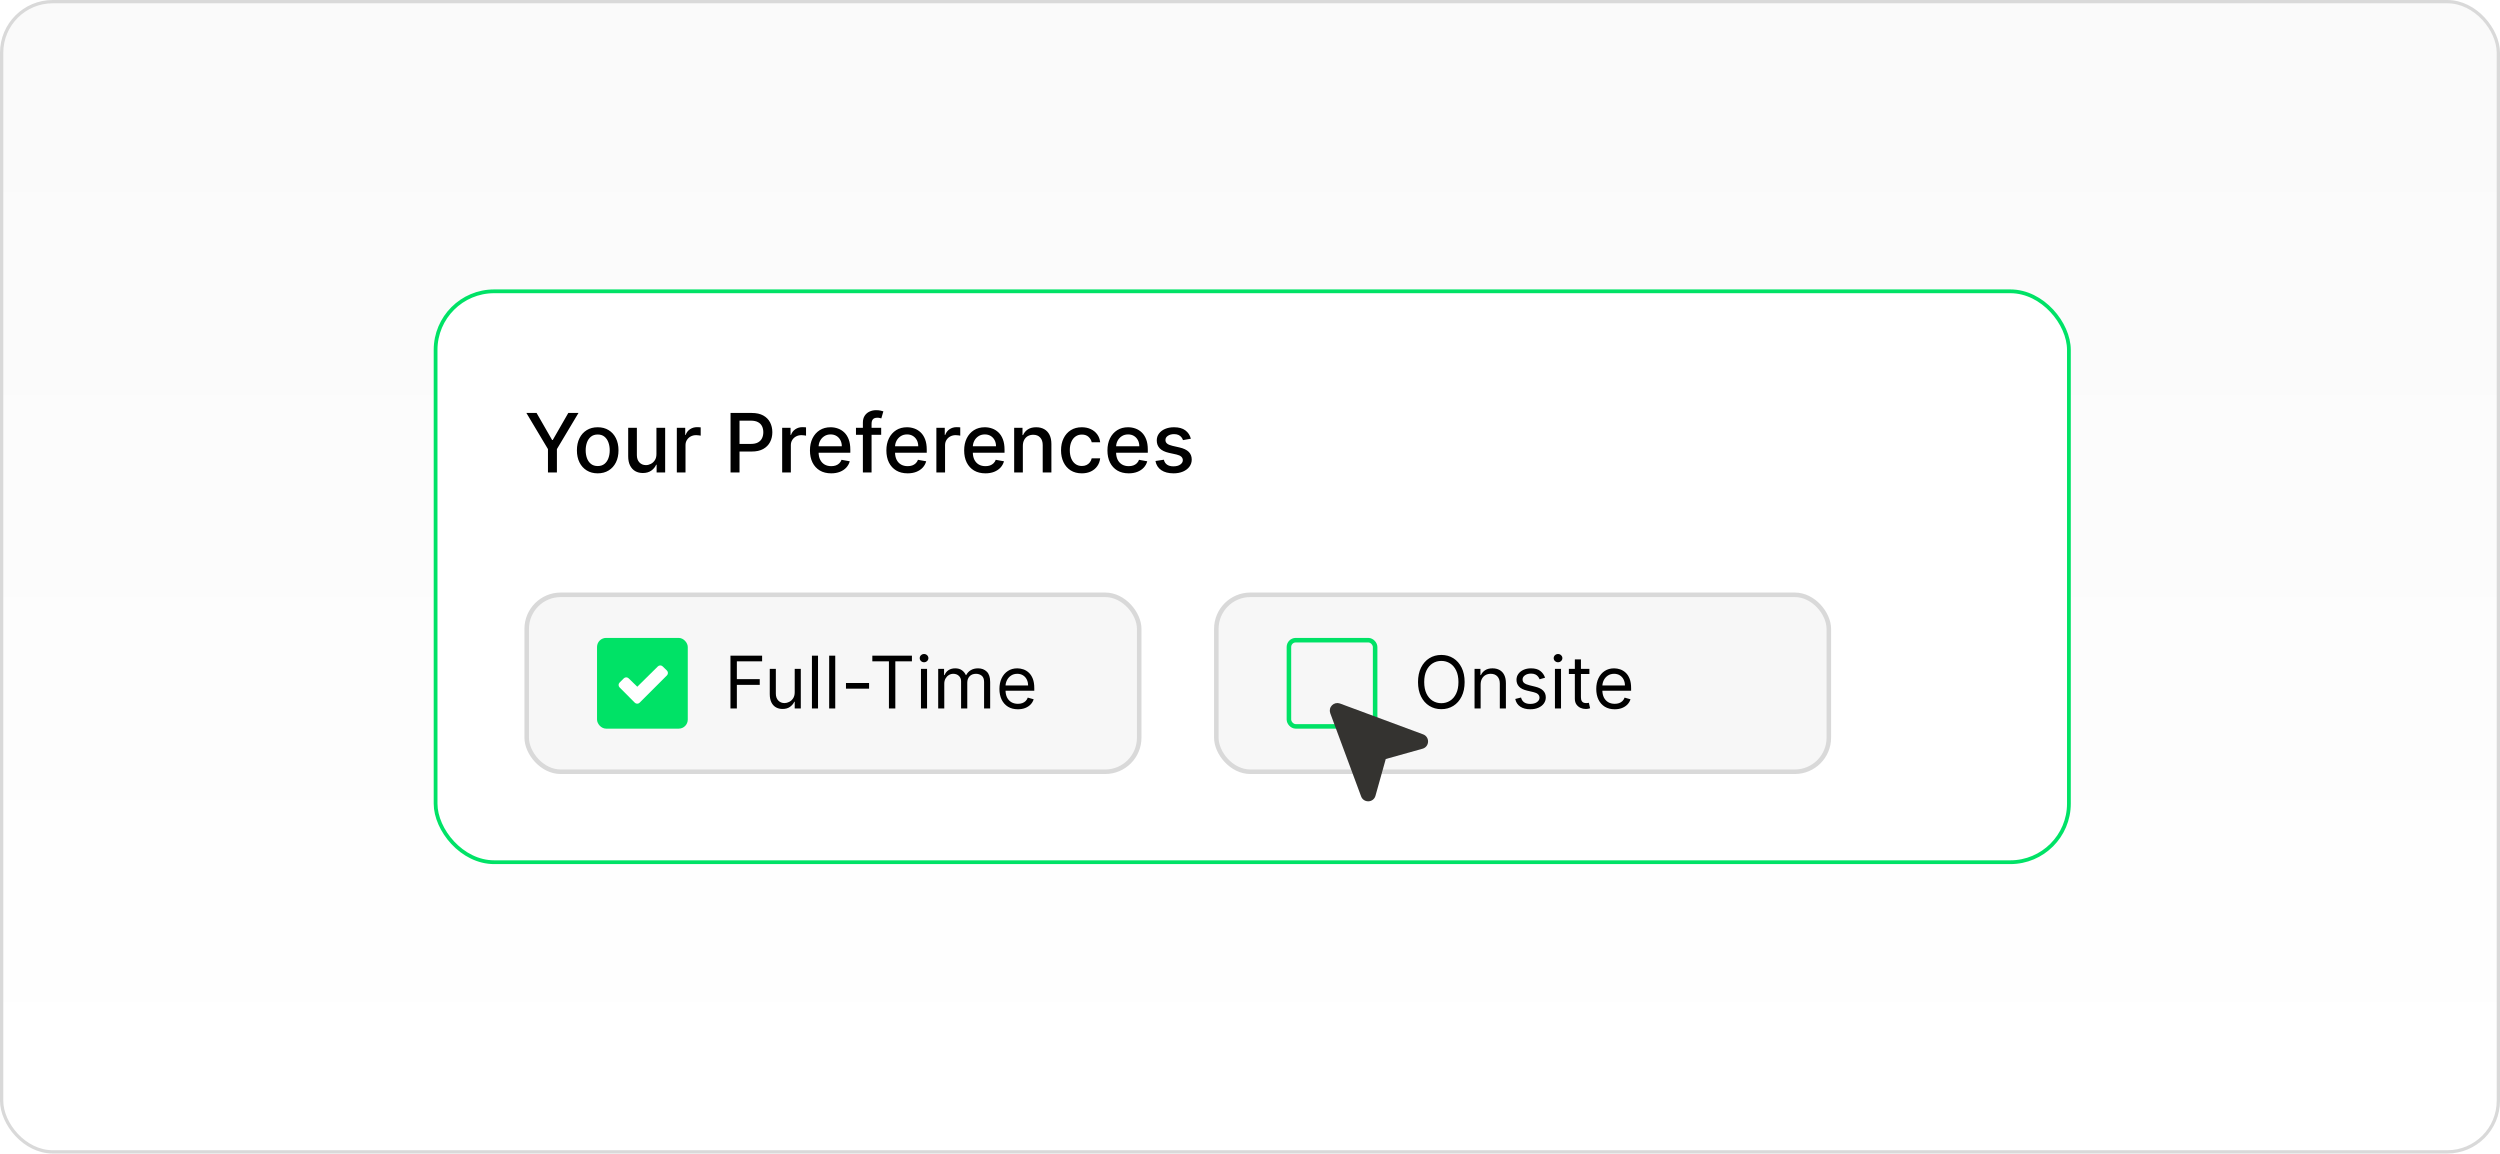 <svg width="596" height="275" viewBox="0 0 596 275" fill="none" xmlns="http://www.w3.org/2000/svg">
<rect x="0.393" y="0.393" width="595.214" height="274.214" rx="12.179" fill="url(#paint0_linear_2262_8524)" fill-opacity="0.15"/>
<rect x="0.393" y="0.393" width="595.214" height="274.214" rx="12.179" stroke="#D9D9D9" stroke-width="0.786"/>
<g filter="url(#filter0_d_2262_8524)">
<rect x="103.394" y="68.996" width="390.284" height="137.005" rx="14.422" fill="white"/>
<rect x="103.844" y="69.447" width="389.383" height="136.104" rx="13.971" stroke="#00E266" stroke-width="0.901"/>
<path d="M125.49 98.45H127.92L131.624 104.896H131.777L135.481 98.45H137.911L132.767 107.063V112.629H130.634V107.063L125.49 98.45ZM142.492 112.844C141.495 112.844 140.625 112.615 139.882 112.158C139.139 111.701 138.562 111.062 138.151 110.24C137.74 109.419 137.535 108.459 137.535 107.36C137.535 106.257 137.74 105.292 138.151 104.466C138.562 103.64 139.139 102.999 139.882 102.542C140.625 102.085 141.495 101.856 142.492 101.856C143.489 101.856 144.359 102.085 145.102 102.542C145.845 102.999 146.422 103.64 146.833 104.466C147.244 105.292 147.449 106.257 147.449 107.36C147.449 108.459 147.244 109.419 146.833 110.24C146.422 111.062 145.845 111.701 145.102 112.158C144.359 112.615 143.489 112.844 142.492 112.844ZM142.499 111.106C143.145 111.106 143.681 110.935 144.105 110.593C144.53 110.252 144.844 109.797 145.047 109.23C145.255 108.662 145.358 108.036 145.358 107.353C145.358 106.675 145.255 106.052 145.047 105.484C144.844 104.912 144.53 104.452 144.105 104.106C143.681 103.76 143.145 103.587 142.499 103.587C141.848 103.587 141.308 103.76 140.879 104.106C140.454 104.452 140.138 104.912 139.931 105.484C139.727 106.052 139.626 106.675 139.626 107.353C139.626 108.036 139.727 108.662 139.931 109.23C140.138 109.797 140.454 110.252 140.879 110.593C141.308 110.935 141.848 111.106 142.499 111.106ZM156.496 108.219V101.995H158.573V112.629H156.538V110.787H156.427C156.183 111.355 155.79 111.828 155.25 112.207C154.715 112.58 154.048 112.767 153.249 112.767C152.566 112.767 151.962 112.617 151.435 112.317C150.914 112.013 150.503 111.563 150.203 110.967C149.908 110.372 149.76 109.636 149.76 108.759V101.995H151.83V108.51C151.83 109.234 152.031 109.811 152.432 110.24C152.834 110.67 153.355 110.884 153.997 110.884C154.385 110.884 154.77 110.787 155.153 110.593C155.541 110.4 155.862 110.106 156.116 109.714C156.374 109.322 156.501 108.823 156.496 108.219ZM161.355 112.629V101.995H163.356V103.684H163.466C163.66 103.112 164.002 102.662 164.491 102.334C164.985 102.002 165.543 101.835 166.167 101.835C166.296 101.835 166.448 101.84 166.624 101.849C166.804 101.858 166.944 101.87 167.046 101.884V103.864C166.963 103.841 166.815 103.815 166.603 103.788C166.39 103.755 166.178 103.739 165.966 103.739C165.477 103.739 165.04 103.843 164.657 104.051C164.279 104.254 163.979 104.538 163.757 104.902C163.536 105.262 163.425 105.673 163.425 106.135V112.629H161.355ZM174.163 112.629V98.45H179.217C180.32 98.45 181.234 98.651 181.959 99.052C182.683 99.454 183.226 100.003 183.586 100.7C183.946 101.392 184.126 102.172 184.126 103.04C184.126 103.912 183.943 104.697 183.579 105.394C183.219 106.086 182.674 106.636 181.945 107.042C181.22 107.443 180.309 107.644 179.21 107.644H175.735V105.83H179.016C179.713 105.83 180.279 105.71 180.713 105.47C181.146 105.226 181.465 104.893 181.668 104.473C181.871 104.053 181.973 103.575 181.973 103.04C181.973 102.505 181.871 102.029 181.668 101.614C181.465 101.198 181.144 100.873 180.706 100.638C180.272 100.402 179.699 100.285 178.989 100.285H176.302V112.629H174.163ZM186.468 112.629V101.995H188.468V103.684H188.579C188.773 103.112 189.115 102.662 189.604 102.334C190.098 102.002 190.656 101.835 191.279 101.835C191.409 101.835 191.561 101.84 191.736 101.849C191.916 101.858 192.057 101.87 192.159 101.884V103.864C192.076 103.841 191.928 103.815 191.715 103.788C191.503 103.755 191.291 103.739 191.079 103.739C190.589 103.739 190.153 103.843 189.77 104.051C189.392 104.254 189.092 104.538 188.87 104.902C188.648 105.262 188.538 105.673 188.538 106.135V112.629H186.468ZM198.152 112.844C197.105 112.844 196.202 112.62 195.445 112.172C194.693 111.72 194.112 111.085 193.701 110.268C193.295 109.446 193.092 108.484 193.092 107.381C193.092 106.292 193.295 105.332 193.701 104.501C194.112 103.67 194.684 103.022 195.418 102.555C196.156 102.089 197.019 101.856 198.007 101.856C198.607 101.856 199.189 101.955 199.752 102.154C200.315 102.352 200.82 102.664 201.268 103.089C201.716 103.513 202.069 104.065 202.327 104.743C202.586 105.417 202.715 106.236 202.715 107.201V107.935H194.262V106.384H200.686C200.686 105.839 200.576 105.357 200.354 104.937C200.133 104.512 199.821 104.178 199.419 103.933C199.023 103.689 198.556 103.566 198.021 103.566C197.439 103.566 196.932 103.709 196.498 103.995C196.069 104.277 195.736 104.646 195.501 105.103C195.27 105.556 195.155 106.047 195.155 106.578V107.789C195.155 108.5 195.279 109.105 195.529 109.603C195.782 110.102 196.135 110.483 196.588 110.746C197.04 111.004 197.569 111.133 198.173 111.133C198.566 111.133 198.923 111.078 199.246 110.967C199.569 110.852 199.849 110.681 200.084 110.455C200.319 110.229 200.5 109.95 200.624 109.617L202.583 109.97C202.427 110.547 202.145 111.053 201.739 111.487C201.337 111.916 200.832 112.25 200.223 112.49C199.618 112.726 198.928 112.844 198.152 112.844ZM210.073 101.995V103.656H204.063V101.995H210.073ZM205.711 112.629V100.762C205.711 100.098 205.856 99.546 206.147 99.108C206.438 98.665 206.823 98.335 207.303 98.118C207.783 97.896 208.305 97.785 208.868 97.785C209.284 97.785 209.639 97.82 209.934 97.889C210.23 97.954 210.449 98.014 210.592 98.069L210.107 99.745C210.01 99.717 209.886 99.684 209.734 99.648C209.581 99.606 209.397 99.585 209.18 99.585C208.677 99.585 208.317 99.71 208.1 99.959C207.887 100.208 207.781 100.568 207.781 101.039V112.629H205.711ZM216.373 112.844C215.325 112.844 214.423 112.62 213.666 112.172C212.914 111.72 212.332 111.085 211.921 110.268C211.515 109.446 211.312 108.484 211.312 107.381C211.312 106.292 211.515 105.332 211.921 104.501C212.332 103.67 212.904 103.022 213.638 102.555C214.377 102.089 215.24 101.856 216.228 101.856C216.828 101.856 217.409 101.955 217.972 102.154C218.535 102.352 219.041 102.664 219.489 103.089C219.936 103.513 220.289 104.065 220.548 104.743C220.806 105.417 220.936 106.236 220.936 107.201V107.935H212.482V106.384H218.907C218.907 105.839 218.796 105.357 218.575 104.937C218.353 104.512 218.042 104.178 217.64 103.933C217.243 103.689 216.777 103.566 216.241 103.566C215.66 103.566 215.152 103.709 214.718 103.995C214.289 104.277 213.957 104.646 213.721 105.103C213.491 105.556 213.375 106.047 213.375 106.578V107.789C213.375 108.5 213.5 109.105 213.749 109.603C214.003 110.102 214.356 110.483 214.808 110.746C215.261 111.004 215.789 111.133 216.394 111.133C216.786 111.133 217.144 111.078 217.467 110.967C217.79 110.852 218.069 110.681 218.305 110.455C218.54 110.229 218.72 109.95 218.845 109.617L220.804 109.97C220.647 110.547 220.365 111.053 219.959 111.487C219.558 111.916 219.052 112.25 218.443 112.49C217.838 112.726 217.148 112.844 216.373 112.844ZM223.232 112.629V101.995H225.233V103.684H225.344C225.538 103.112 225.879 102.662 226.369 102.334C226.862 102.002 227.421 101.835 228.044 101.835C228.173 101.835 228.326 101.84 228.501 101.849C228.681 101.858 228.822 101.87 228.923 101.884V103.864C228.84 103.841 228.693 103.815 228.48 103.788C228.268 103.755 228.056 103.739 227.843 103.739C227.354 103.739 226.918 103.843 226.535 104.051C226.156 104.254 225.856 104.538 225.635 104.902C225.413 105.262 225.302 105.673 225.302 106.135V112.629H223.232ZM234.917 112.844C233.87 112.844 232.967 112.62 232.21 112.172C231.458 111.72 230.876 111.085 230.466 110.268C230.059 109.446 229.856 108.484 229.856 107.381C229.856 106.292 230.059 105.332 230.466 104.501C230.876 103.67 231.449 103.022 232.183 102.555C232.921 102.089 233.784 101.856 234.772 101.856C235.372 101.856 235.953 101.955 236.517 102.154C237.08 102.352 237.585 102.664 238.033 103.089C238.48 103.513 238.834 104.065 239.092 104.743C239.35 105.417 239.48 106.236 239.48 107.201V107.935H231.026V106.384H237.451C237.451 105.839 237.34 105.357 237.119 104.937C236.897 104.512 236.586 104.178 236.184 103.933C235.787 103.689 235.321 103.566 234.786 103.566C234.204 103.566 233.696 103.709 233.263 103.995C232.833 104.277 232.501 104.646 232.266 105.103C232.035 105.556 231.919 106.047 231.919 106.578V107.789C231.919 108.5 232.044 109.105 232.293 109.603C232.547 110.102 232.9 110.483 233.353 110.746C233.805 111.004 234.333 111.133 234.938 111.133C235.33 111.133 235.688 111.078 236.011 110.967C236.334 110.852 236.613 110.681 236.849 110.455C237.084 110.229 237.264 109.95 237.389 109.617L239.348 109.97C239.191 110.547 238.91 111.053 238.504 111.487C238.102 111.916 237.597 112.25 236.987 112.49C236.383 112.726 235.693 112.844 234.917 112.844ZM243.847 106.315V112.629H241.777V101.995H243.764V103.725H243.895C244.14 103.162 244.523 102.71 245.044 102.368C245.571 102.027 246.233 101.856 247.031 101.856C247.756 101.856 248.391 102.008 248.935 102.313C249.48 102.613 249.902 103.061 250.202 103.656C250.502 104.252 250.652 104.988 250.652 105.865V112.629H248.582V106.114C248.582 105.343 248.381 104.741 247.98 104.307C247.578 103.869 247.027 103.649 246.325 103.649C245.845 103.649 245.418 103.753 245.044 103.961C244.675 104.169 244.382 104.473 244.165 104.875C243.953 105.272 243.847 105.752 243.847 106.315ZM257.908 112.844C256.879 112.844 255.993 112.61 255.249 112.144C254.511 111.673 253.943 111.025 253.546 110.199C253.149 109.373 252.951 108.426 252.951 107.36C252.951 106.28 253.154 105.327 253.56 104.501C253.966 103.67 254.539 103.022 255.277 102.555C256.016 102.089 256.886 101.856 257.887 101.856C258.695 101.856 259.415 102.006 260.047 102.306C260.68 102.602 261.19 103.017 261.577 103.552C261.97 104.088 262.203 104.713 262.277 105.429H260.262C260.151 104.93 259.897 104.501 259.5 104.141C259.108 103.781 258.582 103.601 257.922 103.601C257.345 103.601 256.839 103.753 256.406 104.058C255.976 104.358 255.642 104.787 255.402 105.346C255.162 105.899 255.042 106.555 255.042 107.312C255.042 108.087 255.159 108.756 255.395 109.32C255.63 109.883 255.963 110.319 256.392 110.628C256.826 110.937 257.336 111.092 257.922 111.092C258.314 111.092 258.67 111.02 258.988 110.877C259.311 110.73 259.581 110.52 259.798 110.247C260.02 109.975 260.174 109.647 260.262 109.264H262.277C262.203 109.952 261.979 110.566 261.605 111.106C261.231 111.646 260.73 112.07 260.103 112.38C259.48 112.689 258.748 112.844 257.908 112.844ZM269.074 112.844C268.026 112.844 267.124 112.62 266.367 112.172C265.614 111.72 265.033 111.085 264.622 110.268C264.216 109.446 264.013 108.484 264.013 107.381C264.013 106.292 264.216 105.332 264.622 104.501C265.033 103.67 265.605 103.022 266.339 102.555C267.077 102.089 267.941 101.856 268.928 101.856C269.528 101.856 270.11 101.955 270.673 102.154C271.236 102.352 271.741 102.664 272.189 103.089C272.637 103.513 272.99 104.065 273.248 104.743C273.507 105.417 273.636 106.236 273.636 107.201V107.935H265.183V106.384H271.608C271.608 105.839 271.497 105.357 271.275 104.937C271.054 104.512 270.742 104.178 270.341 103.933C269.944 103.689 269.477 103.566 268.942 103.566C268.361 103.566 267.853 103.709 267.419 103.995C266.99 104.277 266.657 104.646 266.422 105.103C266.191 105.556 266.076 106.047 266.076 106.578V107.789C266.076 108.5 266.2 109.105 266.45 109.603C266.704 110.102 267.057 110.483 267.509 110.746C267.961 111.004 268.49 111.133 269.094 111.133C269.487 111.133 269.844 111.078 270.168 110.967C270.491 110.852 270.77 110.681 271.005 110.455C271.241 110.229 271.421 109.95 271.545 109.617L273.505 109.97C273.348 110.547 273.066 111.053 272.66 111.487C272.258 111.916 271.753 112.25 271.144 112.49C270.539 112.726 269.849 112.844 269.074 112.844ZM283.902 104.591L282.026 104.923C281.947 104.683 281.822 104.455 281.652 104.238C281.485 104.021 281.259 103.843 280.973 103.705C280.687 103.566 280.329 103.497 279.9 103.497C279.314 103.497 278.825 103.629 278.432 103.892C278.04 104.15 277.844 104.485 277.844 104.896C277.844 105.251 277.975 105.537 278.238 105.754C278.502 105.971 278.926 106.149 279.512 106.287L281.202 106.675C282.18 106.901 282.909 107.249 283.389 107.72C283.869 108.191 284.109 108.803 284.109 109.555C284.109 110.192 283.925 110.76 283.556 111.258C283.191 111.752 282.681 112.14 282.026 112.421C281.375 112.703 280.62 112.844 279.762 112.844C278.571 112.844 277.599 112.59 276.847 112.082C276.094 111.57 275.633 110.843 275.462 109.901L277.463 109.596C277.588 110.118 277.844 110.513 278.232 110.78C278.619 111.043 279.125 111.175 279.748 111.175C280.426 111.175 280.969 111.034 281.375 110.753C281.781 110.467 281.984 110.118 281.984 109.707C281.984 109.375 281.859 109.096 281.61 108.87C281.365 108.643 280.989 108.473 280.482 108.357L278.682 107.963C277.689 107.736 276.955 107.376 276.48 106.883C276.009 106.389 275.774 105.763 275.774 105.006C275.774 104.379 275.949 103.829 276.3 103.359C276.651 102.888 277.135 102.521 277.754 102.258C278.372 101.99 279.081 101.856 279.879 101.856C281.029 101.856 281.933 102.105 282.593 102.604C283.253 103.098 283.689 103.76 283.902 104.591Z" fill="black"/>
<rect x="125.567" y="141.803" width="146.019" height="42.183" rx="8.112" fill="#D9D9D9" fill-opacity="0.2"/>
<rect x="125.567" y="141.803" width="146.019" height="42.183" rx="8.112" stroke="#D9D9D9" stroke-width="1.082"/>
<rect x="142.332" y="152.078" width="21.632" height="21.632" rx="2.163" fill="#00E266"/>
<path d="M158.995 161.014L152.485 167.524C152.333 167.676 152.126 167.761 151.911 167.761C151.696 167.761 151.49 167.676 151.338 167.524L147.707 163.874C147.555 163.721 147.469 163.515 147.469 163.3C147.469 163.085 147.555 162.879 147.707 162.727L148.721 161.713C148.873 161.562 149.079 161.477 149.293 161.477C149.508 161.477 149.713 161.562 149.865 161.713L151.932 163.717L156.837 158.871C156.989 158.72 157.195 158.635 157.41 158.635C157.625 158.635 157.831 158.72 157.983 158.871L158.994 159.862C159.07 159.937 159.131 160.027 159.172 160.126C159.213 160.225 159.234 160.331 159.234 160.438C159.234 160.545 159.213 160.651 159.172 160.75C159.131 160.849 159.071 160.939 158.995 161.014Z" fill="white"/>
<path d="M174.142 168.895V156.308H181.688V157.66H175.666V161.913H181.123V163.265H175.666V168.895H174.142ZM189.459 165.035V159.455H190.91V168.895H189.459V167.297H189.361C189.14 167.776 188.796 168.184 188.329 168.52C187.861 168.852 187.272 169.017 186.559 169.017C185.969 169.017 185.444 168.888 184.985 168.63C184.527 168.368 184.166 167.975 183.904 167.45C183.642 166.922 183.51 166.256 183.51 165.453V159.455H184.961V165.355C184.961 166.043 185.153 166.592 185.538 167.002C185.928 167.411 186.423 167.616 187.026 167.616C187.386 167.616 187.753 167.524 188.126 167.34C188.503 167.155 188.818 166.873 189.072 166.492C189.33 166.111 189.459 165.625 189.459 165.035ZM195.016 156.308V168.895H193.566V156.308H195.016ZM199.123 156.308V168.895H197.673V156.308H199.123ZM207.188 162.823V164.175H201.681V162.823H207.188ZM207.964 157.66V156.308H217.403V157.66H213.445V168.895H211.921V157.66H207.964ZM219.559 168.895V159.455H221.009V168.895H219.559ZM220.296 157.882C220.014 157.882 219.77 157.785 219.565 157.593C219.364 157.4 219.264 157.169 219.264 156.898C219.264 156.628 219.364 156.397 219.565 156.204C219.77 156.011 220.014 155.915 220.296 155.915C220.579 155.915 220.821 156.011 221.021 156.204C221.226 156.397 221.329 156.628 221.329 156.898C221.329 157.169 221.226 157.4 221.021 157.593C220.821 157.785 220.579 157.882 220.296 157.882ZM223.666 168.895V159.455H225.067V160.93H225.19C225.386 160.426 225.704 160.035 226.142 159.756C226.581 159.473 227.107 159.332 227.722 159.332C228.344 159.332 228.863 159.473 229.276 159.756C229.694 160.035 230.02 160.426 230.254 160.93H230.352C230.594 160.442 230.956 160.055 231.44 159.768C231.923 159.477 232.503 159.332 233.179 159.332C234.023 159.332 234.713 159.596 235.25 160.125C235.787 160.649 236.055 161.467 236.055 162.577V168.895H234.605V162.577C234.605 161.88 234.414 161.383 234.033 161.084C233.652 160.784 233.203 160.635 232.687 160.635C232.023 160.635 231.509 160.836 231.145 161.237C230.78 161.635 230.598 162.139 230.598 162.749V168.895H229.123V162.429C229.123 161.893 228.949 161.46 228.6 161.133C228.252 160.801 227.804 160.635 227.255 160.635C226.878 160.635 226.525 160.735 226.198 160.936C225.874 161.137 225.612 161.415 225.411 161.772C225.214 162.124 225.116 162.532 225.116 162.995V168.895H223.666ZM242.665 169.091C241.755 169.091 240.97 168.89 240.311 168.489C239.655 168.083 239.149 167.518 238.793 166.793C238.44 166.063 238.264 165.215 238.264 164.248C238.264 163.282 238.44 162.429 238.793 161.692C239.149 160.95 239.645 160.373 240.28 159.959C240.919 159.541 241.665 159.332 242.517 159.332C243.009 159.332 243.494 159.414 243.974 159.578C244.453 159.742 244.889 160.008 245.283 160.377C245.676 160.741 245.989 161.225 246.223 161.827C246.456 162.429 246.573 163.171 246.573 164.052V164.666H239.297V163.413H245.098C245.098 162.88 244.992 162.405 244.779 161.987C244.57 161.569 244.271 161.239 243.881 160.997C243.496 160.756 243.041 160.635 242.517 160.635C241.939 160.635 241.44 160.778 241.018 161.065C240.6 161.348 240.278 161.717 240.053 162.171C239.827 162.626 239.715 163.114 239.715 163.634V164.47C239.715 165.183 239.838 165.787 240.083 166.283C240.333 166.774 240.68 167.149 241.122 167.407C241.564 167.661 242.079 167.788 242.665 167.788C243.046 167.788 243.39 167.735 243.697 167.629C244.008 167.518 244.277 167.354 244.502 167.137C244.727 166.916 244.902 166.641 245.024 166.313L246.426 166.707C246.278 167.182 246.03 167.6 245.682 167.96C245.334 168.317 244.904 168.595 244.391 168.796C243.879 168.993 243.304 169.091 242.665 169.091Z" fill="black"/>
<rect x="289.973" y="141.803" width="146.019" height="42.183" rx="8.112" fill="#D9D9D9" fill-opacity="0.2"/>
<rect x="289.973" y="141.803" width="146.019" height="42.183" rx="8.112" stroke="#D9D9D9" stroke-width="1.082"/>
<rect x="307.279" y="152.619" width="20.551" height="20.551" rx="1.622" stroke="#00E266" stroke-width="1.082"/>
<path d="M349.167 162.601C349.167 163.929 348.927 165.076 348.448 166.043C347.969 167.01 347.311 167.756 346.475 168.28C345.64 168.804 344.685 169.067 343.611 169.067C342.538 169.067 341.583 168.804 340.748 168.28C339.912 167.756 339.254 167.01 338.775 166.043C338.296 165.076 338.056 163.929 338.056 162.601C338.056 161.274 338.296 160.127 338.775 159.16C339.254 158.193 339.912 157.447 340.748 156.923C341.583 156.399 342.538 156.136 343.611 156.136C344.685 156.136 345.64 156.399 346.475 156.923C347.311 157.447 347.969 158.193 348.448 159.16C348.927 160.127 349.167 161.274 349.167 162.601ZM347.692 162.601C347.692 161.512 347.51 160.592 347.145 159.842C346.785 159.092 346.295 158.525 345.676 158.14C345.062 157.755 344.374 157.562 343.611 157.562C342.849 157.562 342.159 157.755 341.54 158.14C340.926 158.525 340.436 159.092 340.072 159.842C339.711 160.592 339.531 161.512 339.531 162.601C339.531 163.691 339.711 164.611 340.072 165.361C340.436 166.111 340.926 166.678 341.54 167.063C342.159 167.448 342.849 167.641 343.611 167.641C344.374 167.641 345.062 167.448 345.676 167.063C346.295 166.678 346.785 166.111 347.145 165.361C347.51 164.611 347.692 163.691 347.692 162.601ZM352.983 163.216V168.895H351.533V159.455H352.934V160.93H353.057C353.278 160.451 353.614 160.065 354.065 159.775C354.516 159.48 355.098 159.332 355.81 159.332C356.45 159.332 357.009 159.463 357.488 159.725C357.968 159.983 358.34 160.377 358.607 160.905C358.873 161.43 359.006 162.093 359.006 162.896V168.895H357.556V162.995C357.556 162.253 357.363 161.676 356.978 161.262C356.593 160.844 356.064 160.635 355.393 160.635C354.93 160.635 354.516 160.735 354.151 160.936C353.791 161.137 353.506 161.43 353.297 161.815C353.088 162.2 352.983 162.667 352.983 163.216ZM368.343 161.569L367.04 161.938C366.958 161.721 366.837 161.51 366.677 161.305C366.522 161.096 366.309 160.924 366.038 160.789C365.768 160.653 365.422 160.586 365 160.586C364.422 160.586 363.94 160.719 363.555 160.985C363.174 161.247 362.984 161.581 362.984 161.987C362.984 162.347 363.115 162.632 363.377 162.841C363.639 163.05 364.049 163.224 364.606 163.364L366.007 163.708C366.851 163.913 367.48 164.226 367.894 164.648C368.308 165.066 368.515 165.605 368.515 166.264C368.515 166.805 368.359 167.288 368.048 167.715C367.74 168.141 367.31 168.477 366.757 168.722C366.204 168.968 365.561 169.091 364.827 169.091C363.865 169.091 363.068 168.882 362.437 168.464C361.806 168.046 361.406 167.436 361.238 166.633L362.615 166.289C362.746 166.797 362.994 167.178 363.359 167.432C363.727 167.686 364.209 167.813 364.803 167.813C365.479 167.813 366.016 167.67 366.413 167.383C366.815 167.092 367.015 166.744 367.015 166.338C367.015 166.01 366.901 165.736 366.671 165.514C366.442 165.289 366.089 165.121 365.614 165.011L364.041 164.642C363.176 164.437 362.541 164.119 362.136 163.689C361.734 163.255 361.533 162.712 361.533 162.061C361.533 161.528 361.683 161.057 361.982 160.647C362.285 160.237 362.697 159.916 363.217 159.682C363.742 159.449 364.336 159.332 365 159.332C365.934 159.332 366.667 159.537 367.2 159.947C367.736 160.356 368.117 160.897 368.343 161.569ZM370.698 168.895V159.455H372.148V168.895H370.698ZM371.436 157.882C371.153 157.882 370.909 157.785 370.704 157.593C370.503 157.4 370.403 157.169 370.403 156.898C370.403 156.628 370.503 156.397 370.704 156.204C370.909 156.011 371.153 155.915 371.436 155.915C371.718 155.915 371.96 156.011 372.161 156.204C372.366 156.397 372.468 156.628 372.468 156.898C372.468 157.169 372.366 157.4 372.161 157.593C371.96 157.785 371.718 157.882 371.436 157.882ZM378.91 159.455V160.684H374.018V159.455H378.91ZM375.444 157.193H376.894V166.19C376.894 166.6 376.954 166.907 377.073 167.112C377.195 167.313 377.351 167.448 377.54 167.518C377.732 167.583 377.935 167.616 378.148 167.616C378.308 167.616 378.439 167.608 378.541 167.592C378.644 167.571 378.726 167.555 378.787 167.543L379.082 168.845C378.984 168.882 378.847 168.919 378.67 168.956C378.494 168.997 378.271 169.017 378.001 169.017C377.591 169.017 377.189 168.929 376.796 168.753C376.407 168.577 376.083 168.309 375.825 167.948C375.571 167.588 375.444 167.133 375.444 166.584V157.193ZM384.948 169.091C384.039 169.091 383.254 168.89 382.594 168.489C381.939 168.083 381.433 167.518 381.076 166.793C380.724 166.063 380.548 165.215 380.548 164.248C380.548 163.282 380.724 162.429 381.076 161.692C381.433 160.95 381.929 160.373 382.564 159.959C383.203 159.541 383.948 159.332 384.801 159.332C385.292 159.332 385.778 159.414 386.257 159.578C386.736 159.742 387.173 160.008 387.566 160.377C387.959 160.741 388.273 161.225 388.506 161.827C388.74 162.429 388.857 163.171 388.857 164.052V164.666H381.58V163.413H387.382C387.382 162.88 387.275 162.405 387.062 161.987C386.853 161.569 386.554 161.239 386.165 160.997C385.78 160.756 385.325 160.635 384.801 160.635C384.223 160.635 383.723 160.778 383.301 161.065C382.883 161.348 382.562 161.717 382.336 162.171C382.111 162.626 381.998 163.114 381.998 163.634V164.47C381.998 165.183 382.121 165.787 382.367 166.283C382.617 166.774 382.963 167.149 383.406 167.407C383.848 167.661 384.362 167.788 384.948 167.788C385.329 167.788 385.673 167.735 385.981 167.629C386.292 167.518 386.56 167.354 386.786 167.137C387.011 166.916 387.185 166.641 387.308 166.313L388.709 166.707C388.562 167.182 388.314 167.6 387.966 167.96C387.617 168.317 387.187 168.595 386.675 168.796C386.163 168.993 385.587 169.091 384.948 169.091Z" fill="black"/>
</g>
<path d="M340.448 176.792C340.446 177.173 340.321 177.543 340.092 177.847C339.863 178.152 339.542 178.374 339.176 178.482L339.154 178.489L330.366 180.95L327.905 189.738L327.898 189.76C327.79 190.126 327.567 190.446 327.263 190.675C326.959 190.904 326.589 191.03 326.208 191.033H326.174C325.801 191.036 325.436 190.922 325.131 190.706C324.826 190.49 324.597 190.184 324.477 189.83L317.126 170.013C317.124 170.007 317.122 170.001 317.12 169.995C317.011 169.676 316.992 169.333 317.068 169.004C317.144 168.675 317.31 168.374 317.549 168.135C317.787 167.896 318.088 167.729 318.416 167.652C318.745 167.576 319.088 167.593 319.408 167.702L319.426 167.708L339.246 175.061C339.605 175.183 339.915 175.418 340.132 175.729C340.348 176.041 340.459 176.413 340.448 176.792Z" fill="#343330"/>
<defs>
<filter id="filter0_d_2262_8524" x="96.183" y="61.785" width="404.706" height="151.427" filterUnits="userSpaceOnUse" color-interpolation-filters="sRGB">
<feFlood flood-opacity="0" result="BackgroundImageFix"/>
<feColorMatrix in="SourceAlpha" type="matrix" values="0 0 0 0 0 0 0 0 0 0 0 0 0 0 0 0 0 0 127 0" result="hardAlpha"/>
<feOffset/>
<feGaussianBlur stdDeviation="3.605"/>
<feComposite in2="hardAlpha" operator="out"/>
<feColorMatrix type="matrix" values="0 0 0 0 0 0 0 0 0 0 0 0 0 0 0 0 0 0 0.15 0"/>
<feBlend mode="normal" in2="BackgroundImageFix" result="effect1_dropShadow_2262_8524"/>
<feBlend mode="normal" in="SourceGraphic" in2="effect1_dropShadow_2262_8524" result="shape"/>
</filter>
<linearGradient id="paint0_linear_2262_8524" x1="298" y1="0" x2="298" y2="275" gradientUnits="userSpaceOnUse">
<stop stop-color="#D9D9D9"/>
<stop offset="1" stop-color="white"/>
</linearGradient>
</defs>
</svg>
